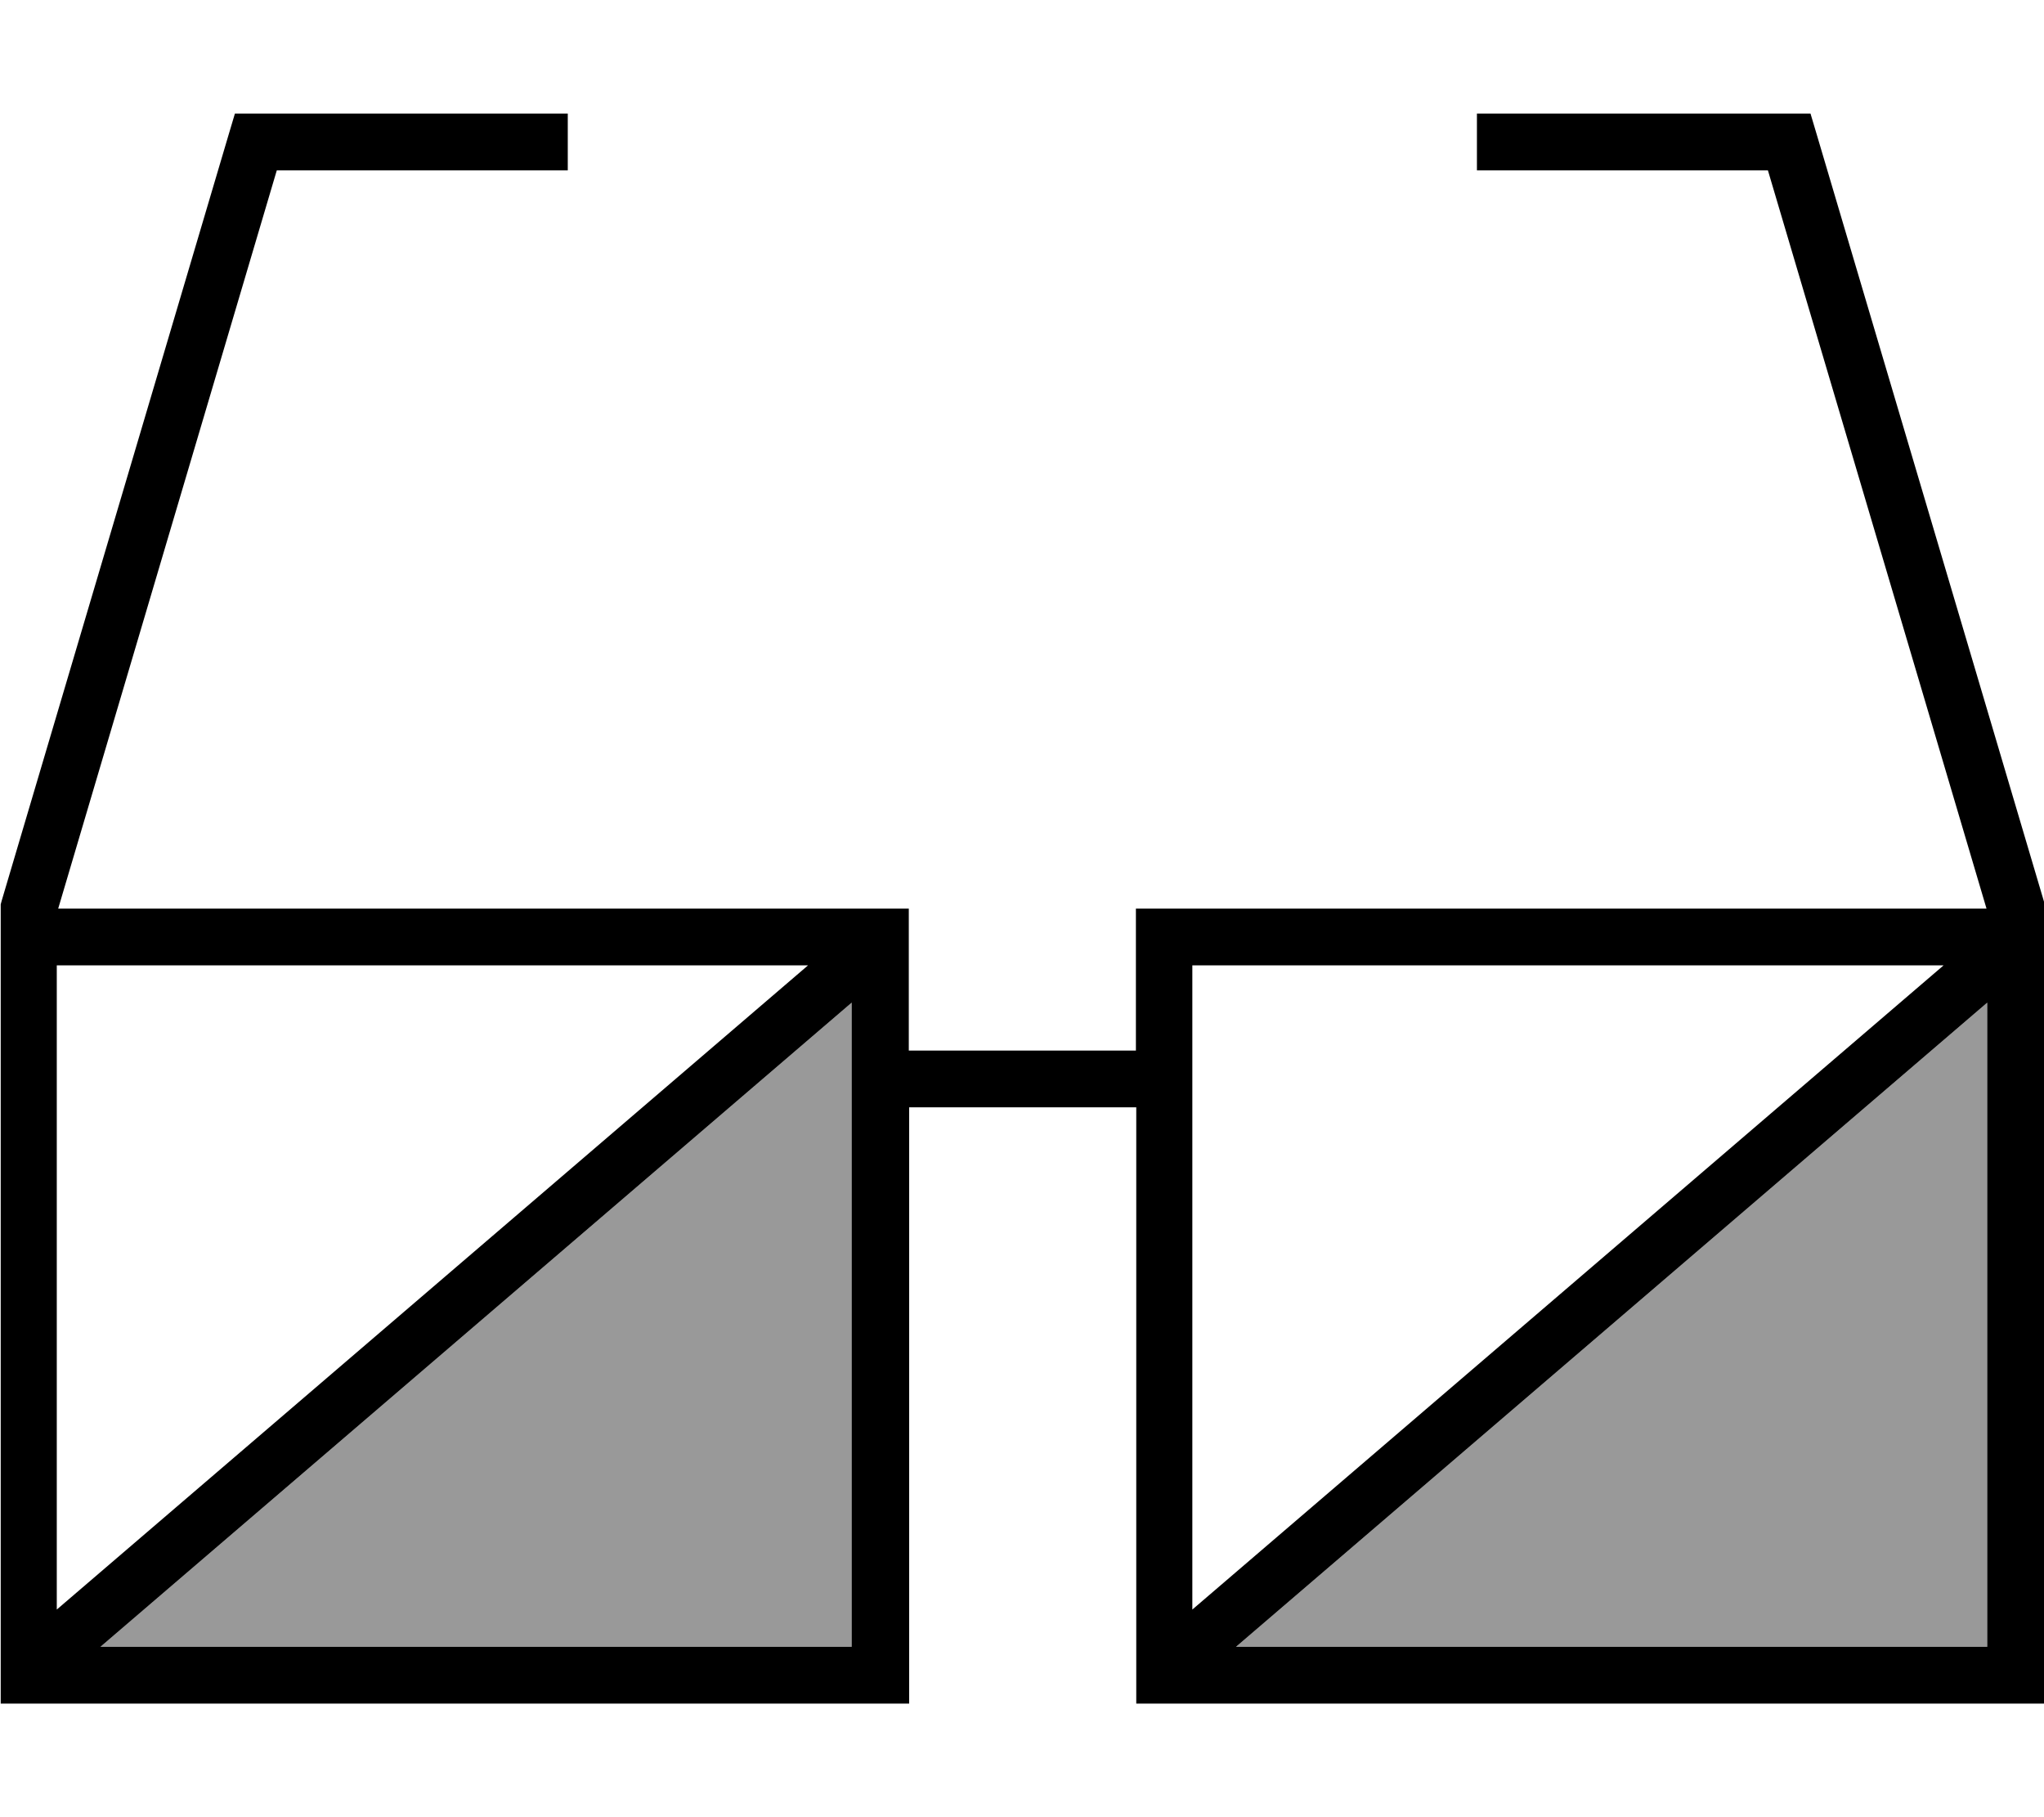 <svg fill="currentColor" xmlns="http://www.w3.org/2000/svg" viewBox="0 0 576 512"><!--! Font Awesome Pro 7.0.1 by @fontawesome - https://fontawesome.com License - https://fontawesome.com/license (Commercial License) Copyright 2025 Fonticons, Inc. --><path opacity=".4" fill="currentColor" d="M28.3 464L240 464 240 282.5 28.3 464zm320 0L560 464 560 282.5 348.3 464z"/><path fill="currentColor" d="M66 32l94 0 0 16-82 0-61.6 208 239.7 0 0 40 64 0 0-40 239.7 0-61.6-208-82 0 0-16 94 0 1.7 5.7 64 216 .3 1.1 0 225.2-256 0 0-168-64 0 0 168-256 0 0-225.2 .3-1.1 64-216 1.7-5.7zM547.7 272L336 272 336 453.5 547.7 272zM560 282.5L348.3 464 560 464 560 282.5zM240 304l0-21.5-211.7 181.5 211.7 0 0-160zM16 453.5L227.7 272 16 272 16 453.5z"/></svg>